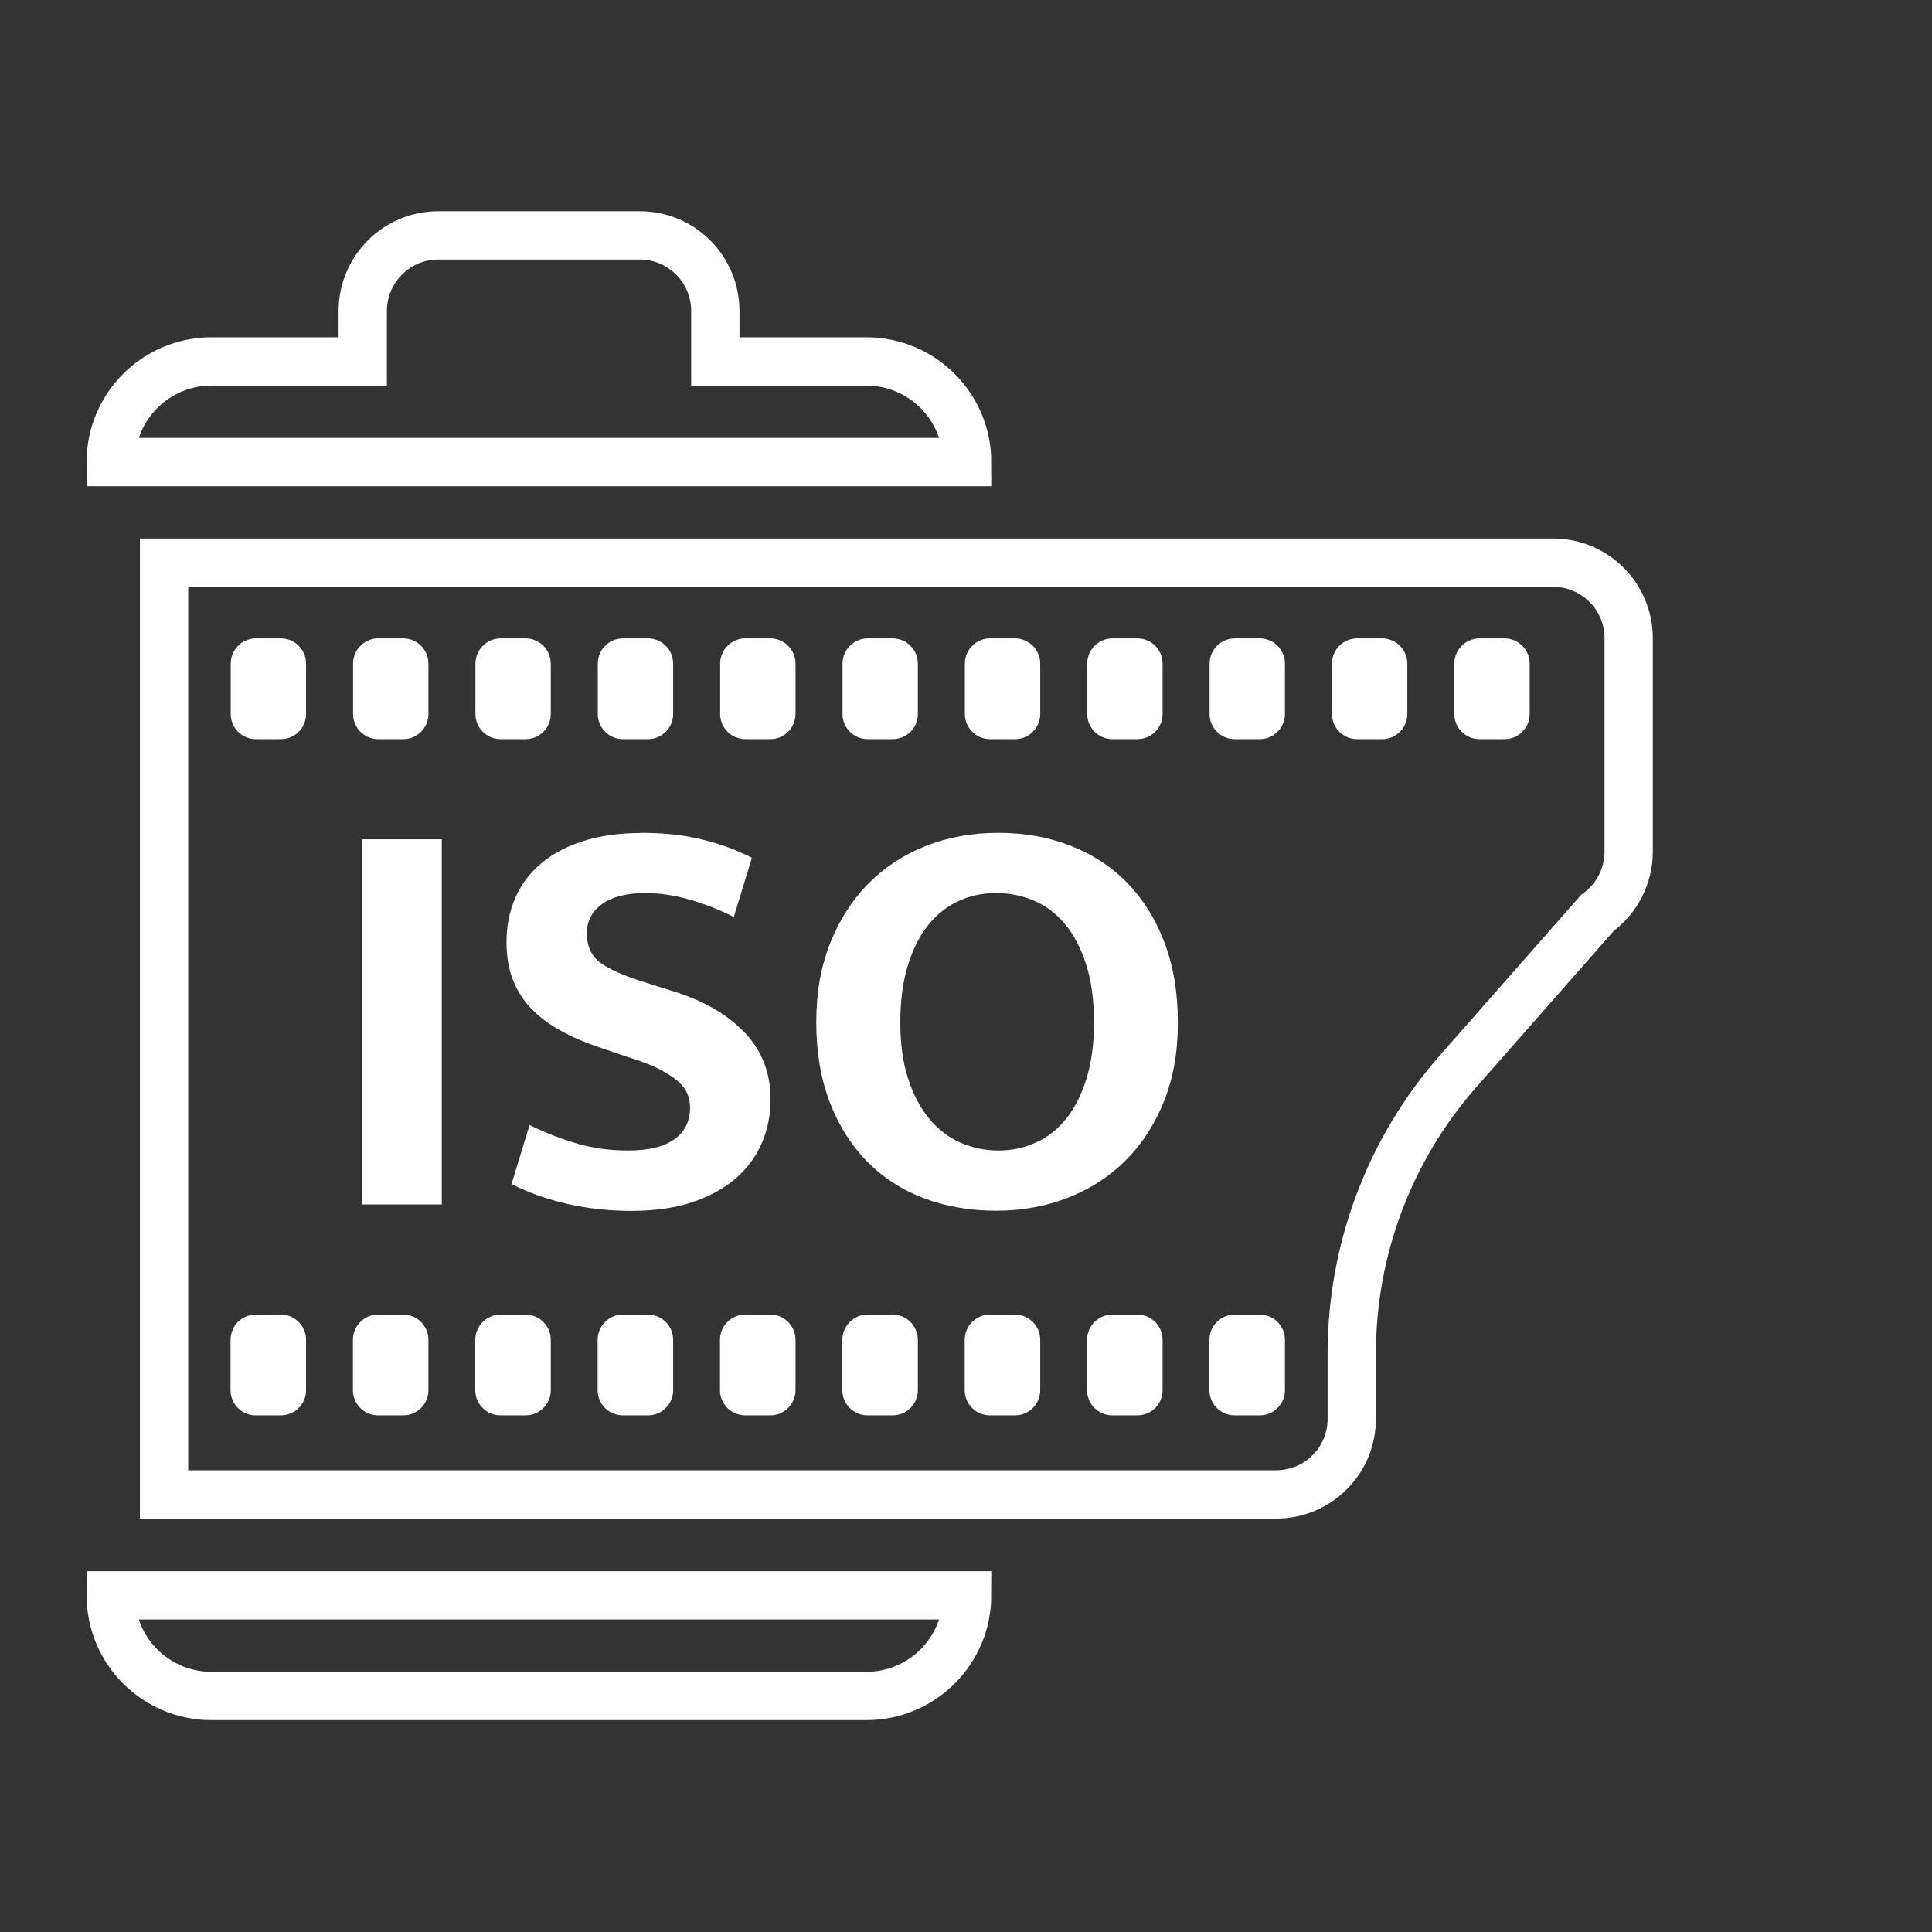 <?xml version="1.0" encoding="UTF-8"?><svg id="a" xmlns="http://www.w3.org/2000/svg" viewBox="0 0 120 120"><rect x="0" y="0" width="120" height="120" fill="#333333" stroke="none"/><g id="f"><path d="m60.06,28.7H6.88c0-3.45,2.8-6.25,6.26-6.25h9.39v-3.13c0-2.59,2.1-4.7,4.69-4.7h12.52c2.59,0,4.69,2.1,4.69,4.7v3.13h9.38c3.45,0,6.26,2.8,6.26,6.25ZM13.14,105.34h40.67c3.45,0,6.26-2.8,6.26-6.25H6.88c0,3.46,2.8,6.25,6.26,6.25ZM101.16,39.65v13.25c0,1.5-.72,2.91-1.93,3.79l-8.65,9.83c-4.27,4.85-6.62,11.09-6.62,17.56v4.05c0,2.59-2.1,4.69-4.69,4.69H10.19v-57.87h86.28c2.59,0,4.69,2.1,4.69,4.69Z" fill="none" stroke="#fff" stroke-miterlimit="10" stroke-width="3"/><path d="m61.48,39.65h1.56c.86,0,1.57.7,1.57,1.57v3.13c0,.86-.7,1.56-1.56,1.56h-1.56c-.86,0-1.56-.7-1.56-1.56v-3.13c0-.86.7-1.57,1.57-1.57Z" fill="#fff"/><path d="m46.28,39.65h1.56c.86,0,1.57.7,1.57,1.57v3.13c0,.86-.7,1.56-1.56,1.56h-1.56c-.86,0-1.56-.7-1.56-1.56v-3.13c0-.86.7-1.57,1.57-1.57Z" fill="#fff"/><path d="m38.68,39.65h1.56c.86,0,1.57.7,1.57,1.57v3.13c0,.86-.7,1.56-1.56,1.56h-1.56c-.86,0-1.56-.7-1.56-1.56v-3.13c0-.86.7-1.57,1.57-1.57Z" fill="#fff"/><path d="m31.08,39.65h1.56c.86,0,1.57.7,1.57,1.57v3.13c0,.86-.7,1.56-1.56,1.56h-1.56c-.86,0-1.56-.7-1.56-1.56v-3.13c0-.86.7-1.57,1.57-1.57Z" fill="#fff"/><path d="m23.48,39.65h1.56c.86,0,1.57.7,1.57,1.57v3.13c0,.86-.7,1.56-1.56,1.56h-1.56c-.86,0-1.56-.7-1.56-1.56v-3.13c0-.86.7-1.57,1.57-1.57Z" fill="#fff"/><path d="m15.88,39.65h1.56c.86,0,1.57.7,1.57,1.57v3.13c0,.86-.7,1.56-1.56,1.56h-1.56c-.86,0-1.56-.7-1.56-1.56v-3.13c0-.86.7-1.57,1.57-1.57Z" fill="#fff"/><path d="m84.28,39.65h1.56c.86,0,1.57.7,1.57,1.57v3.13c0,.86-.7,1.56-1.56,1.56h-1.56c-.86,0-1.56-.7-1.56-1.56v-3.13c0-.86.7-1.57,1.57-1.57Z" fill="#fff"/><path d="m76.68,39.65h1.56c.86,0,1.57.7,1.57,1.57v3.13c0,.86-.7,1.56-1.56,1.56h-1.56c-.86,0-1.56-.7-1.56-1.56v-3.13c0-.86.7-1.57,1.57-1.57Z" fill="#fff"/><path d="m53.88,39.65h1.56c.86,0,1.57.7,1.57,1.57v3.13c0,.86-.7,1.56-1.56,1.56h-1.56c-.86,0-1.56-.7-1.56-1.56v-3.13c0-.86.7-1.57,1.57-1.57Z" fill="#fff"/><path d="m91.88,39.65h1.56c.86,0,1.57.7,1.57,1.57v3.13c0,.86-.7,1.56-1.56,1.56h-1.56c-.86,0-1.56-.7-1.56-1.56v-3.13c0-.86.7-1.57,1.57-1.57Z" fill="#fff"/><path d="m69.08,39.65h1.56c.86,0,1.57.7,1.57,1.57v3.13c0,.86-.7,1.56-1.56,1.56h-1.56c-.86,0-1.56-.7-1.56-1.56v-3.13c0-.86.7-1.57,1.57-1.57Z" fill="#fff"/><path d="m61.48,81.65h1.56c.86,0,1.57.7,1.57,1.57v3.13c0,.86-.7,1.56-1.56,1.56h-1.57c-.86,0-1.56-.7-1.56-1.56v-3.13c0-.86.7-1.57,1.57-1.57Z" fill="#fff"/><path d="m46.28,81.65h1.56c.86,0,1.57.7,1.57,1.57v3.13c0,.86-.7,1.56-1.56,1.56h-1.57c-.86,0-1.56-.7-1.56-1.56v-3.13c0-.86.7-1.57,1.57-1.57Z" fill="#fff"/><path d="m38.68,81.65h1.56c.86,0,1.57.7,1.57,1.57v3.13c0,.86-.7,1.56-1.56,1.56h-1.57c-.86,0-1.56-.7-1.56-1.56v-3.13c0-.86.7-1.57,1.57-1.57Z" fill="#fff"/><path d="m31.08,81.65h1.56c.86,0,1.57.7,1.57,1.57v3.13c0,.86-.7,1.56-1.56,1.56h-1.57c-.86,0-1.56-.7-1.56-1.56v-3.13c0-.86.7-1.57,1.57-1.57Z" fill="#fff"/><path d="m23.48,81.65h1.56c.86,0,1.57.7,1.57,1.57v3.13c0,.86-.7,1.56-1.56,1.56h-1.57c-.86,0-1.56-.7-1.56-1.56v-3.13c0-.86.7-1.57,1.57-1.57Z" fill="#fff"/><path d="m15.88,81.65h1.56c.86,0,1.57.7,1.57,1.57v3.13c0,.86-.7,1.56-1.56,1.56h-1.57c-.86,0-1.56-.7-1.56-1.56v-3.13c0-.86.7-1.57,1.57-1.57Z" fill="#fff"/><path d="m76.68,81.65h1.56c.86,0,1.57.7,1.57,1.57v3.13c0,.86-.7,1.56-1.56,1.56h-1.57c-.86,0-1.56-.7-1.56-1.56v-3.13c0-.86.7-1.57,1.57-1.57Z" fill="#fff"/><path d="m53.88,81.65h1.56c.86,0,1.57.7,1.57,1.57v3.13c0,.86-.7,1.56-1.56,1.56h-1.57c-.86,0-1.56-.7-1.56-1.56v-3.13c0-.86.7-1.57,1.57-1.57Z" fill="#fff"/><path d="m69.08,81.65h1.56c.86,0,1.57.7,1.57,1.57v3.13c0,.86-.7,1.56-1.56,1.56h-1.57c-.86,0-1.56-.7-1.56-1.56v-3.13c0-.86.7-1.57,1.57-1.57Z" fill="#fff"/><path d="m27.44,52.13v22.68h-4.93v-22.68h4.93Z" fill="#fff"/><path d="m39.79,51.73c1.46,0,2.76.14,3.89.43,1.13.29,2.14.66,3.02,1.12l-1.12,3.67c-.98-.48-1.93-.85-2.84-1.1s-1.8-.38-2.66-.38c-1.15,0-2.05.23-2.68.68-.64.46-.95,1.07-.95,1.84s.28,1.39.83,1.8c.55.41,1.44.8,2.66,1.19l2.16.68c1.8.6,3.21,1.45,4.23,2.56,1.02,1.1,1.53,2.46,1.53,4.07,0,.96-.18,1.86-.54,2.7-.36.84-.9,1.57-1.62,2.2-.72.62-1.62,1.12-2.7,1.48-1.08.36-2.34.54-3.78.54-2.71,0-5.2-.55-7.45-1.66l1.12-3.67c1.03.5,2.04.89,3.02,1.17.98.28,2.02.41,3.1.41,1.27,0,2.23-.23,2.88-.7.65-.47.97-1.12.97-1.96,0-.29-.05-.57-.16-.85s-.31-.54-.59-.79c-.29-.25-.68-.5-1.17-.76-.49-.25-1.13-.5-1.93-.74l-1.91-.65c-.84-.29-1.61-.62-2.3-1.01-.7-.38-1.29-.83-1.78-1.33-.49-.5-.88-1.1-1.15-1.78-.28-.68-.41-1.48-.41-2.39,0-.98.18-1.89.54-2.72.36-.83.89-1.54,1.6-2.14.71-.6,1.58-1.07,2.63-1.4s2.24-.5,3.58-.5Z" fill="#fff"/><path d="m62,51.73c1.61,0,3.1.26,4.46.79,1.37.53,2.54,1.29,3.53,2.29.98,1,1.76,2.23,2.32,3.69.56,1.46.85,3.13.85,5s-.29,3.46-.86,4.9c-.58,1.44-1.37,2.66-2.38,3.67-1.01,1.01-2.2,1.78-3.58,2.32-1.38.54-2.87.81-4.48.81s-3.1-.26-4.46-.77c-1.37-.52-2.54-1.27-3.53-2.27-.98-1-1.76-2.22-2.32-3.67-.56-1.45-.85-3.11-.85-4.99s.29-3.46.86-4.91c.58-1.45,1.37-2.69,2.38-3.71,1.01-1.02,2.2-1.8,3.58-2.34,1.38-.54,2.87-.81,4.48-.81Zm-6.08,11.77c0,1.34.16,2.51.49,3.51.32,1,.76,1.82,1.31,2.48.55.66,1.19,1.15,1.93,1.48.73.32,1.52.49,2.36.49s1.59-.16,2.32-.49c.73-.32,1.36-.82,1.89-1.48.53-.66.95-1.49,1.26-2.48.31-1,.47-2.17.47-3.51s-.16-2.59-.49-3.6c-.32-1.01-.76-1.84-1.31-2.5s-1.19-1.15-1.93-1.46c-.73-.31-1.52-.47-2.36-.47s-1.62.17-2.34.5c-.72.34-1.34.83-1.87,1.49-.53.66-.95,1.49-1.26,2.5-.31,1.01-.47,2.18-.47,3.53Z" fill="#fff"/></g></svg>